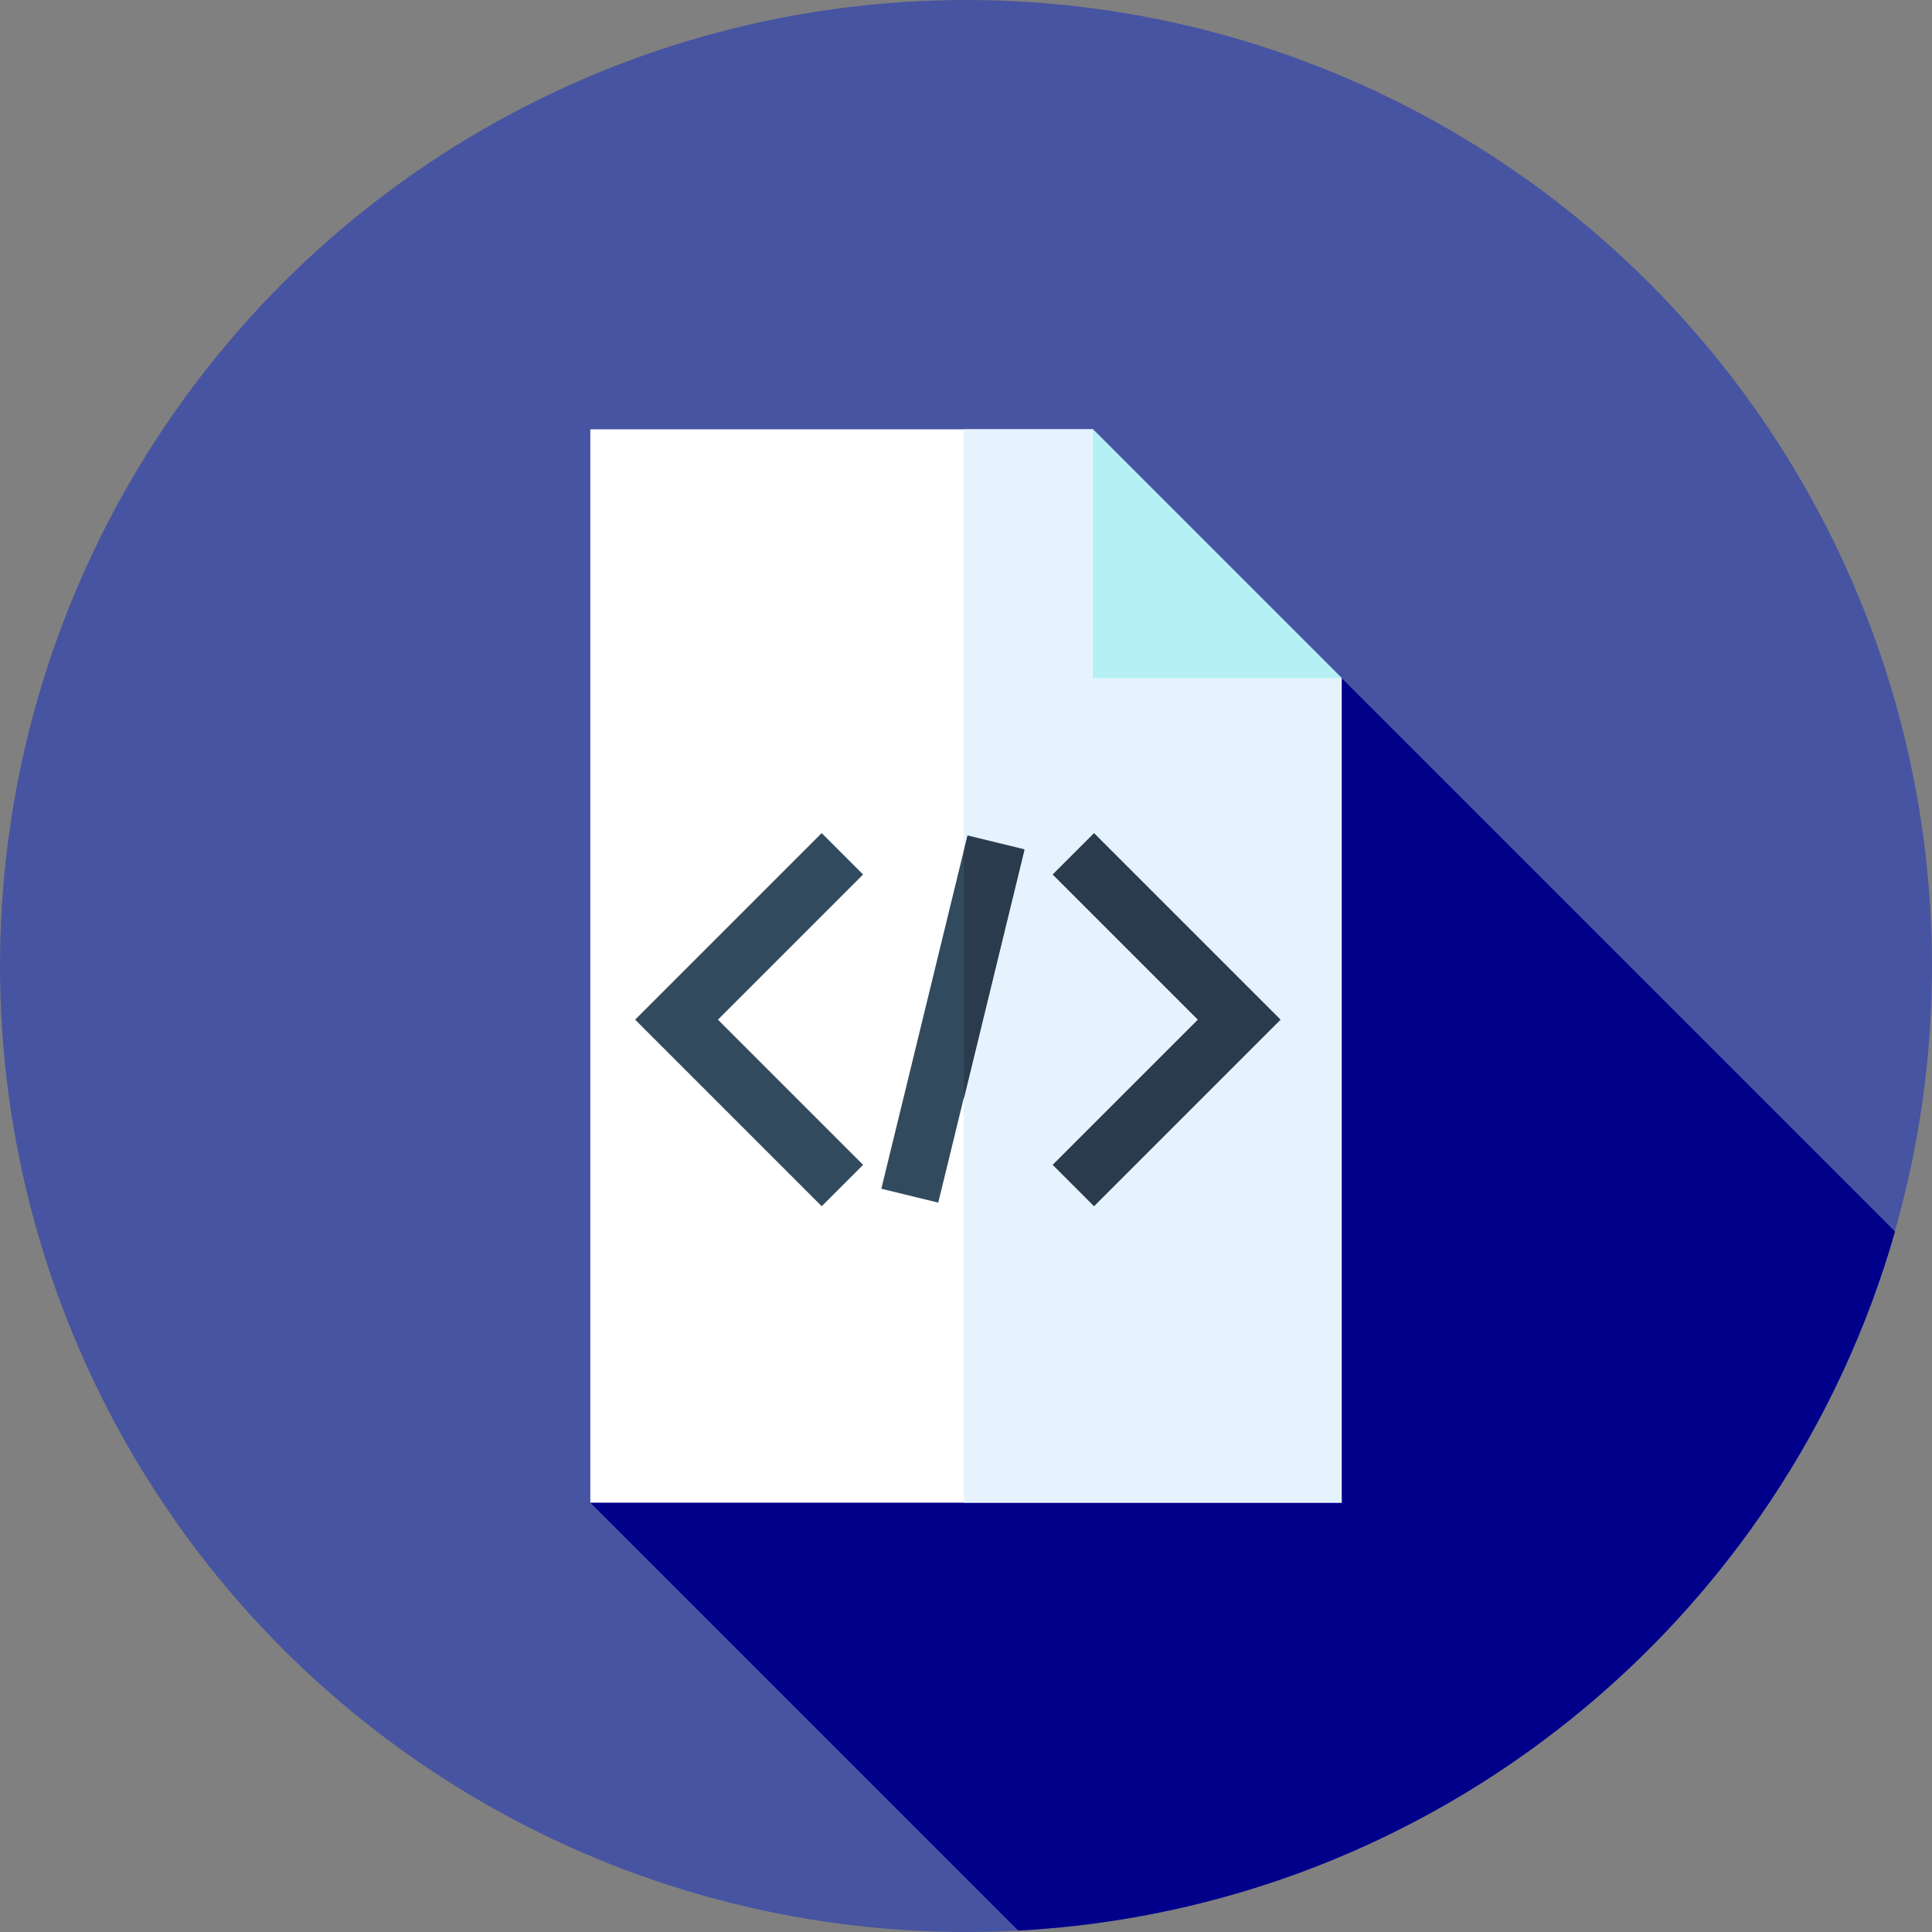 <?xml version="1.0" encoding="iso-8859-1"?>
<!-- Generator: Adobe Illustrator 19.0.0, SVG Export Plug-In . SVG Version: 6.00 Build 0)  -->
<svg version="1.1" id="Layer_1" xmlns="http://www.w3.org/2000/svg" xmlns:xlink="http://www.w3.org/1999/xlink" x="0px" y="0px"
	 viewBox="0 0 512 512" style="enable-background:new 0 0 512 512;" xml:space="preserve">
<rect x="0" y="0" width="512" height="512" fill="#808080" stroke="none"/>
<circle style="fill:#4754a1;" cx="256" cy="256" r="256"/>
<path style="fill:darkblue;" d="M502.205,326.366L355.556,179.717L246.806,310.015l-90.362,88.207l113.402,113.402
	C380.707,505.715,472.847,429.278,502.205,326.366z"/>
<polygon style="fill:#FFFFFF;" points="289.616,113.778 156.444,113.778 156.444,398.222 355.556,398.222 355.556,179.717 "/>
<polygon style="fill:#E6F3FF;" points="355.556,179.717 289.616,113.778 255.426,113.778 255.426,398.222 355.556,398.222 "/>
<polygon style="fill:#B5F1F4;" points="289.616,179.717 355.556,179.717 289.616,113.778 "/>
<polygon style="fill:#324A5E;" points="217.76,319.666 168.315,270.222 217.76,220.779 228.731,231.752 190.257,270.222 
	228.731,308.695 "/>
<polygon style="fill:#2B3B4E;" points="289.93,319.666 278.959,308.695 317.433,270.222 278.959,231.752 289.93,220.779 
	339.375,270.222 "/>
<rect x="244.788" y="222.064" transform="matrix(-0.972 -0.237 0.237 -0.972 433.95 592.568)" style="fill:#324A5E;" width="15.515" height="96.344"/>
<polygon style="fill:#2B3B4E;" points="256.415,221.584 255.426,225.647 255.426,291.202 271.489,225.256 "/>
<g>
</g>
<g>
</g>
<g>
</g>
<g>
</g>
<g>
</g>
<g>
</g>
<g>
</g>
<g>
</g>
<g>
</g>
<g>
</g>
<g>
</g>
<g>
</g>
<g>
</g>
<g>
</g>
<g>
</g>
</svg>
